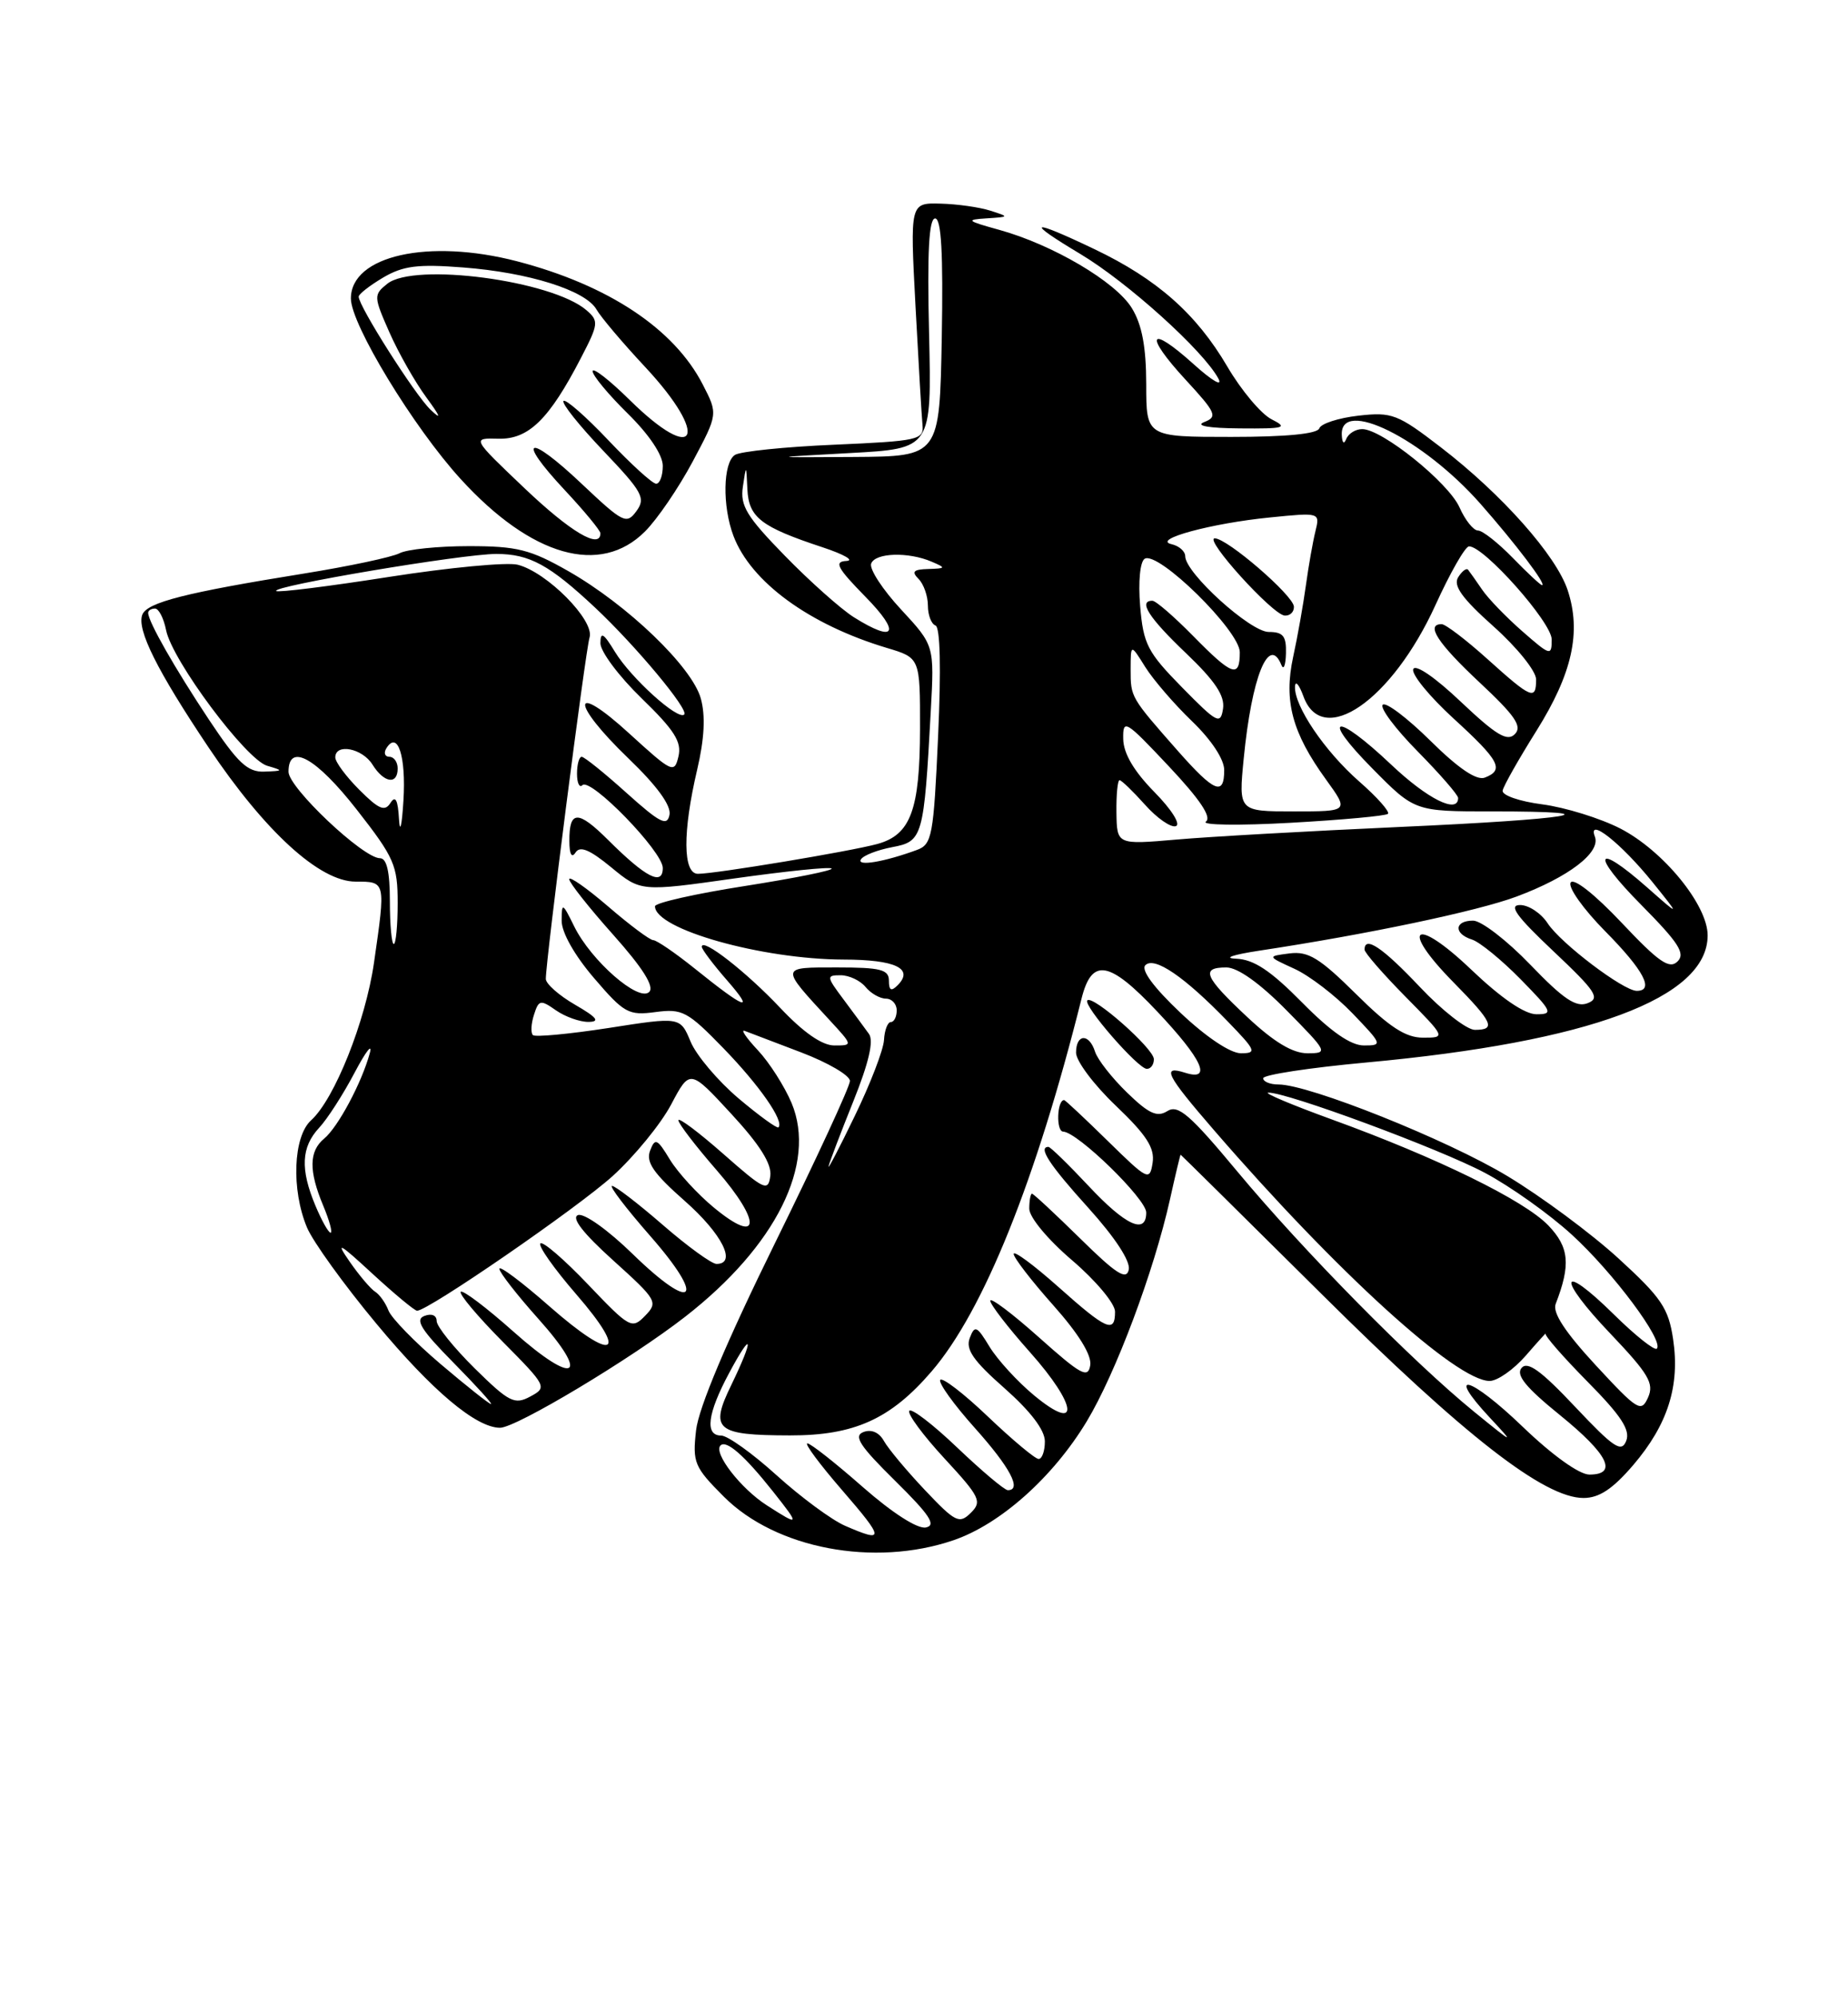 <?xml version="1.0" encoding="UTF-8" standalone="no"?>
<!DOCTYPE svg PUBLIC "-//W3C//DTD SVG 1.1//EN" "http://www.w3.org/Graphics/SVG/1.1/DTD/svg11.dtd" >
<svg xmlns="http://www.w3.org/2000/svg" xmlns:xlink="http://www.w3.org/1999/xlink" version="1.1" viewBox="0 0 237 256">
 <g >
 <path fill="currentColor"
d=" M 122.27 197.42 C 128.27 195.38 135.04 189.35 139.36 182.20 C 143.08 176.04 147.98 162.98 150.04 153.75 C 150.74 150.59 151.36 148.00 151.41 148.00 C 151.46 148.01 159.60 156.05 169.50 165.87 C 187.82 184.05 198.04 192.00 203.08 192.00 C 205.09 192.00 206.82 190.85 209.44 187.80 C 213.89 182.60 215.47 177.63 214.57 171.64 C 213.98 167.67 213.06 166.32 207.56 161.29 C 204.07 158.10 197.66 153.35 193.30 150.73 C 185.58 146.07 167.88 139.00 163.96 139.00 C 162.88 139.00 162.00 138.64 162.00 138.20 C 162.00 137.76 167.96 136.85 175.25 136.18 C 203.86 133.55 219.00 127.91 219.00 119.89 C 219.00 115.99 213.31 109.04 207.81 106.20 C 205.24 104.88 200.74 103.49 197.82 103.10 C 194.86 102.72 192.59 101.93 192.71 101.33 C 192.82 100.73 194.78 97.28 197.05 93.66 C 201.64 86.33 202.82 81.02 201.05 75.65 C 199.58 71.20 192.63 63.37 184.79 57.34 C 179.24 53.07 178.52 52.79 174.20 53.28 C 171.65 53.57 169.40 54.30 169.20 54.90 C 168.96 55.61 164.96 56.00 157.92 56.00 C 147.00 56.00 147.00 56.00 147.00 49.25 C 146.99 44.47 146.46 41.62 145.16 39.50 C 143.10 36.12 135.02 31.36 128.11 29.45 C 123.98 28.31 123.81 28.16 126.50 27.99 C 129.46 27.80 129.47 27.79 127.00 27.00 C 125.62 26.56 122.75 26.15 120.60 26.10 C 116.71 26.00 116.71 26.00 117.41 39.25 C 117.80 46.54 118.20 53.40 118.31 54.50 C 118.49 56.37 117.75 56.53 107.00 57.00 C 100.67 57.27 94.94 57.86 94.25 58.31 C 92.72 59.30 92.62 64.87 94.06 68.68 C 96.30 74.60 103.80 80.07 113.75 83.05 C 118.00 84.32 118.00 84.32 117.99 93.41 C 117.97 103.83 116.79 107.01 112.50 108.18 C 109.01 109.13 91.73 112.00 89.51 112.00 C 87.57 112.00 87.53 106.64 89.41 98.65 C 90.34 94.68 90.49 91.75 89.88 89.54 C 88.77 85.49 80.47 77.52 72.88 73.20 C 68.00 70.42 66.31 70.00 60.11 70.00 C 56.19 70.00 52.19 70.41 51.24 70.91 C 50.28 71.41 44.78 72.58 39.00 73.51 C 23.82 75.95 18.86 77.21 18.25 78.79 C 17.52 80.69 20.15 85.96 26.74 95.79 C 33.99 106.60 41.00 113.00 45.61 113.00 C 49.49 113.00 49.47 112.94 47.96 123.42 C 46.87 130.93 42.90 140.88 39.89 143.60 C 37.60 145.67 37.34 152.49 39.37 157.33 C 40.12 159.13 44.12 164.68 48.27 169.66 C 55.43 178.27 61.06 183.00 64.13 183.00 C 66.20 183.00 80.93 174.17 87.87 168.77 C 99.52 159.71 104.77 149.17 101.52 141.38 C 100.62 139.25 98.68 136.20 97.20 134.62 C 95.71 133.03 94.95 131.91 95.50 132.13 C 96.05 132.34 99.31 133.59 102.75 134.89 C 106.19 136.20 109.00 137.84 109.00 138.55 C 109.00 139.25 104.67 148.61 99.38 159.35 C 93.19 171.92 89.59 180.46 89.27 183.32 C 88.80 187.47 89.04 188.04 92.84 191.84 C 99.50 198.50 112.10 200.89 122.27 197.42 Z  M 82.71 68.13 C 84.29 66.56 87.04 62.52 88.83 59.17 C 92.08 53.07 92.08 53.07 90.13 49.29 C 86.46 42.14 78.01 36.54 66.31 33.49 C 54.96 30.54 45.00 32.76 45.00 38.26 C 45.00 41.58 53.04 54.79 59.08 61.40 C 68.16 71.34 76.99 73.85 82.71 68.13 Z  M 163.07 53.74 C 161.73 53.06 159.18 50.02 157.41 47.00 C 153.43 40.22 148.39 35.77 140.37 31.94 C 132.08 27.98 131.34 28.24 138.56 32.56 C 144.62 36.19 154.28 44.90 156.24 48.50 C 156.85 49.63 155.48 48.84 153.07 46.67 C 147.34 41.51 146.66 42.82 152.03 48.65 C 155.97 52.92 156.19 53.42 154.43 54.10 C 153.24 54.57 154.98 54.88 159.00 54.91 C 164.79 54.96 165.23 54.83 163.07 53.74 Z  M 108.37 195.56 C 106.65 194.81 102.71 191.90 99.61 189.10 C 96.51 186.29 93.31 184.00 92.49 184.00 C 90.36 184.00 90.72 181.19 93.50 176.00 C 96.54 170.32 96.74 171.42 93.78 177.53 C 90.99 183.26 91.80 183.96 101.29 183.98 C 109.54 184.00 114.21 181.90 119.47 175.78 C 126.14 168.04 132.88 151.27 138.70 128.01 C 140.02 122.72 142.24 123.10 148.44 129.68 C 154.21 135.80 155.49 138.61 152.00 137.50 C 148.92 136.52 149.53 137.74 155.72 144.89 C 171.41 163.03 186.78 177.00 191.04 177.00 C 192.04 177.00 194.12 175.54 195.68 173.75 C 197.23 171.96 198.38 170.70 198.22 170.94 C 198.07 171.19 200.50 173.96 203.61 177.11 C 207.90 181.45 209.10 183.28 208.56 184.67 C 207.95 186.23 206.98 185.59 202.00 180.31 C 197.62 175.66 195.90 174.42 195.13 175.34 C 194.38 176.24 195.69 177.84 200.06 181.38 C 206.24 186.39 207.54 189.00 203.83 189.00 C 202.54 189.00 199.09 186.53 195.29 182.88 C 188.54 176.39 185.26 175.48 191.07 181.71 C 194.32 185.19 194.21 185.15 189.04 180.94 C 181.14 174.51 167.12 160.29 158.68 150.15 C 152.61 142.86 151.09 141.54 149.71 142.41 C 148.40 143.24 147.33 142.75 144.54 140.04 C 142.60 138.16 140.76 135.81 140.44 134.81 C 139.68 132.41 138.00 132.49 138.00 134.93 C 138.00 135.99 140.29 139.05 143.10 141.72 C 147.05 145.49 148.11 147.14 147.82 149.04 C 147.45 151.40 147.21 151.28 142.08 146.25 C 139.13 143.36 136.61 141.00 136.47 141.00 C 135.55 141.00 135.42 145.01 136.34 145.04 C 138.20 145.10 147.00 153.67 147.00 155.41 C 147.00 158.30 144.34 157.07 139.60 152.00 C 137.02 149.25 134.71 147.00 134.46 147.00 C 133.08 147.00 134.59 149.31 139.58 154.82 C 143.01 158.62 145.00 161.66 144.76 162.74 C 144.46 164.13 143.14 163.28 138.54 158.75 C 135.32 155.59 132.54 153.00 132.35 153.00 C 132.16 153.00 132.00 153.87 132.00 154.92 C 132.00 156.02 134.37 158.87 137.50 161.54 C 140.55 164.15 143.00 167.08 143.00 168.12 C 143.00 170.94 141.93 170.48 135.70 164.92 C 132.56 162.13 130.00 160.24 130.00 160.72 C 130.00 161.20 132.28 164.16 135.07 167.29 C 138.33 170.95 140.03 173.70 139.82 174.99 C 139.54 176.72 138.64 176.23 133.25 171.42 C 129.81 168.35 127.00 166.24 127.00 166.72 C 127.00 167.20 129.28 170.16 132.07 173.29 C 138.20 180.17 138.56 183.76 132.63 178.86 C 130.50 177.10 127.94 174.30 126.92 172.64 C 125.28 169.93 125.01 169.81 124.37 171.49 C 123.81 172.95 124.81 174.40 128.82 177.93 C 132.17 180.89 134.00 183.29 134.00 184.75 C 134.00 185.99 133.64 187.00 133.20 187.00 C 132.76 187.00 129.84 184.56 126.71 181.58 C 123.58 178.59 120.82 176.48 120.58 176.87 C 120.34 177.26 122.34 180.04 125.03 183.04 C 129.55 188.09 131.09 191.00 129.25 191.00 C 128.83 191.00 125.92 188.55 122.77 185.55 C 119.63 182.55 116.85 180.43 116.61 180.83 C 116.36 181.23 118.39 183.98 121.13 186.94 C 125.69 191.87 125.97 192.46 124.50 193.91 C 123.03 195.36 122.53 195.12 118.63 191.00 C 116.29 188.53 113.92 185.69 113.37 184.71 C 112.75 183.59 111.76 183.16 110.73 183.55 C 109.43 184.05 110.25 185.32 114.80 189.80 C 119.25 194.19 120.11 195.50 118.74 195.78 C 117.68 196.00 114.45 193.93 110.63 190.58 C 107.14 187.51 103.95 185.00 103.54 185.00 C 103.13 185.00 105.14 187.70 108.00 191.00 C 113.45 197.29 113.49 197.79 108.37 195.56 Z  M 147.98 135.75 C 147.96 134.39 140.16 127.51 139.45 128.22 C 138.84 128.83 145.95 137.00 147.08 137.00 C 147.59 137.00 147.99 136.44 147.98 135.75 Z  M 98.34 192.94 C 95.01 190.81 91.45 186.22 92.40 185.27 C 93.15 184.52 95.47 186.55 99.12 191.15 C 102.63 195.58 102.59 195.67 98.34 192.94 Z  M 204.65 174.99 C 200.71 170.73 199.08 168.24 199.51 167.13 C 201.46 162.09 201.25 159.87 198.57 157.07 C 195.48 153.85 184.33 148.39 170.80 143.48 C 165.68 141.62 162.02 140.08 162.65 140.05 C 164.92 139.95 184.61 147.23 190.42 150.32 C 193.68 152.05 198.71 155.62 201.60 158.27 C 206.90 163.11 213.44 171.89 212.48 172.86 C 212.19 173.14 209.72 171.18 207.00 168.50 C 199.98 161.58 199.58 163.66 206.54 170.95 C 211.43 176.09 212.16 177.32 211.36 179.11 C 210.48 181.08 210.04 180.81 204.65 174.99 Z  M 56.50 174.83 C 53.20 172.03 50.19 168.94 49.82 167.97 C 49.45 167.00 48.68 165.92 48.12 165.57 C 47.55 165.22 46.08 163.49 44.85 161.72 C 42.98 159.03 43.46 159.28 47.76 163.25 C 50.60 165.86 53.17 168.00 53.49 168.00 C 54.92 168.00 74.03 154.84 78.58 150.73 C 81.37 148.19 84.74 144.08 86.07 141.57 C 88.48 137.02 88.48 137.02 93.78 142.76 C 97.45 146.73 98.99 149.19 98.79 150.72 C 98.52 152.77 98.03 152.54 92.75 147.89 C 89.59 145.11 87.00 143.17 87.00 143.59 C 87.00 144.00 89.21 146.89 91.92 150.00 C 97.71 156.66 97.50 159.68 91.59 154.81 C 89.48 153.08 86.94 150.30 85.92 148.64 C 84.28 145.93 84.01 145.81 83.37 147.49 C 82.81 148.95 83.81 150.40 87.82 153.93 C 92.61 158.15 94.54 162.00 91.89 162.00 C 91.27 162.00 88.17 159.75 85.00 157.00 C 81.83 154.25 78.90 152.00 78.49 152.00 C 78.09 152.00 80.30 154.89 83.40 158.43 C 90.63 166.67 88.98 168.36 81.15 160.74 C 77.97 157.64 74.90 155.46 74.13 155.74 C 73.23 156.07 74.75 158.04 78.63 161.54 C 84.26 166.62 84.43 166.90 82.73 168.65 C 81.04 170.39 80.76 170.24 75.41 164.63 C 72.36 161.43 69.61 159.06 69.30 159.37 C 68.99 159.68 71.06 162.61 73.90 165.89 C 80.75 173.79 78.75 174.70 70.48 167.45 C 66.92 164.32 64.02 162.15 64.04 162.63 C 64.07 163.11 66.30 165.97 69.00 168.99 C 75.82 176.60 73.75 177.71 65.85 170.68 C 62.40 167.61 59.36 165.31 59.09 165.57 C 58.83 165.84 61.23 168.70 64.43 171.93 C 70.13 177.68 70.20 177.82 68.00 179.00 C 65.99 180.08 65.29 179.73 60.88 175.39 C 58.20 172.74 56.00 170.01 56.00 169.32 C 56.00 168.58 55.34 168.31 54.42 168.67 C 53.19 169.14 54.00 170.45 58.14 174.64 C 61.05 177.59 63.22 179.98 62.97 179.96 C 62.71 179.94 59.80 177.63 56.50 174.83 Z  M 40.45 154.53 C 38.49 149.85 38.63 147.03 40.92 144.56 C 41.98 143.43 44.02 140.25 45.47 137.50 C 46.92 134.75 47.80 133.62 47.42 135.00 C 46.40 138.76 43.35 144.47 41.57 145.94 C 39.62 147.56 39.58 150.06 41.45 154.53 C 42.25 156.44 42.67 158.00 42.40 158.00 C 42.12 158.00 41.25 156.44 40.45 154.53 Z  M 106.26 149.49 C 106.39 148.93 107.82 145.18 109.44 141.15 C 111.42 136.22 112.08 133.40 111.44 132.52 C 110.92 131.80 109.46 129.81 108.18 128.10 C 105.98 125.16 105.96 125.00 107.81 125.00 C 108.88 125.00 110.32 125.67 111.00 126.50 C 111.68 127.33 112.86 128.00 113.62 128.00 C 114.38 128.00 115.00 128.68 115.00 129.50 C 115.00 130.32 114.66 131.00 114.25 131.00 C 113.84 131.00 113.44 132.03 113.37 133.30 C 113.30 134.56 111.61 138.94 109.62 143.04 C 107.64 147.15 106.12 150.04 106.26 149.49 Z  M 94.70 140.77 C 92.07 138.54 89.31 135.28 88.57 133.52 C 87.24 130.32 87.24 130.32 78.05 131.76 C 72.99 132.54 68.62 132.95 68.34 132.67 C 68.05 132.38 68.11 131.21 68.48 130.07 C 69.09 128.15 69.31 128.10 71.29 129.49 C 72.48 130.32 74.36 130.99 75.47 130.98 C 77.00 130.96 76.57 130.41 73.75 128.78 C 71.69 127.59 70.00 126.10 70.00 125.47 C 70.00 123.04 75.08 83.40 75.61 81.70 C 76.28 79.53 70.14 73.32 66.38 72.38 C 65.01 72.04 57.58 72.74 49.86 73.95 C 42.13 75.16 35.64 75.97 35.42 75.75 C 34.79 75.13 59.30 71.00 63.65 71.00 C 67.91 71.00 70.47 72.40 76.34 77.90 C 81.55 82.79 88.37 90.97 87.75 91.58 C 86.96 92.37 80.91 86.90 78.86 83.54 C 77.40 81.14 77.01 80.91 77.00 82.44 C 77.00 83.51 79.38 86.69 82.28 89.50 C 86.49 93.58 87.45 95.09 87.01 96.95 C 86.49 99.17 86.21 99.04 80.73 94.04 C 73.22 87.17 73.11 90.01 80.61 97.22 C 84.26 100.73 86.10 103.25 85.86 104.44 C 85.56 105.95 84.64 105.48 80.35 101.63 C 77.52 99.08 74.93 97.00 74.60 97.00 C 74.27 97.00 74.00 97.98 74.00 99.17 C 74.00 100.36 74.31 101.02 74.69 100.64 C 75.73 99.61 85.00 109.14 85.00 111.25 C 85.00 113.59 82.84 112.49 78.00 107.67 C 74.11 103.80 72.99 103.83 73.02 107.81 C 73.02 109.49 73.32 110.04 73.81 109.27 C 74.38 108.38 75.63 108.90 78.39 111.17 C 82.18 114.29 82.18 114.29 94.20 112.59 C 100.82 111.66 106.42 111.08 106.65 111.32 C 106.89 111.56 101.89 112.56 95.54 113.56 C 89.19 114.55 84.00 115.72 84.00 116.16 C 84.00 119.10 97.70 122.96 108.19 122.99 C 114.85 123.00 117.25 124.15 115.11 126.29 C 114.30 127.10 114.00 126.95 114.00 125.70 C 114.00 124.27 112.94 124.00 107.38 124.00 C 99.99 124.00 100.01 123.83 106.39 130.75 C 109.39 134.00 109.39 134.00 107.00 134.00 C 105.43 134.00 103.03 132.33 100.05 129.17 C 95.70 124.56 90.00 120.12 90.00 121.35 C 90.00 121.67 91.46 123.61 93.25 125.66 C 96.91 129.86 95.60 129.38 89.03 124.09 C 86.57 122.12 84.20 120.50 83.77 120.50 C 83.35 120.50 80.75 118.56 78.00 116.19 C 75.25 113.83 73.00 112.25 73.00 112.69 C 73.01 113.14 75.54 116.34 78.64 119.81 C 82.45 124.08 83.94 126.46 83.26 127.14 C 81.92 128.48 75.82 123.15 73.65 118.76 C 72.14 115.69 72.04 115.64 72.03 118.00 C 72.02 119.51 73.67 122.43 76.18 125.36 C 80.04 129.87 80.61 130.18 84.06 129.72 C 87.49 129.26 88.18 129.62 92.78 134.36 C 97.41 139.13 100.61 143.73 99.83 144.50 C 99.65 144.67 97.34 143.00 94.70 140.77 Z  M 151.41 129.83 C 147.95 126.56 146.29 124.31 146.89 123.71 C 148.05 122.55 151.91 125.19 157.45 130.92 C 161.08 134.66 161.22 135.00 159.14 135.00 C 157.79 135.00 154.68 132.92 151.41 129.83 Z  M 159.96 130.36 C 154.44 125.20 153.93 124.00 157.28 124.00 C 158.73 124.00 161.57 126.02 165.00 129.50 C 170.29 134.86 170.36 135.00 167.67 135.00 C 165.77 135.00 163.38 133.56 159.96 130.36 Z  M 167.00 128.50 C 162.94 124.39 160.80 122.97 158.53 122.88 C 156.81 122.81 158.09 122.37 161.50 121.85 C 175.34 119.76 189.52 116.78 194.51 114.91 C 201.20 112.41 205.31 109.26 204.54 107.24 C 203.54 104.63 207.90 108.08 211.94 113.08 C 215.50 117.50 215.50 117.50 211.25 113.75 C 204.50 107.80 203.96 109.40 210.49 115.99 C 215.30 120.85 216.18 122.22 215.13 123.24 C 214.09 124.26 212.72 123.31 207.97 118.27 C 204.51 114.61 201.82 112.49 201.43 113.12 C 201.06 113.71 203.06 116.53 205.88 119.38 C 210.81 124.37 212.20 127.00 209.91 127.00 C 208.20 127.00 200.17 120.92 198.48 118.34 C 197.64 117.05 196.05 116.00 194.95 116.00 C 193.43 116.00 194.45 117.42 199.22 121.92 C 204.68 127.07 205.25 127.94 203.61 128.58 C 202.13 129.16 200.51 128.07 196.27 123.66 C 193.28 120.55 189.97 118.00 188.92 118.00 C 186.50 118.00 186.41 119.68 188.79 120.43 C 189.78 120.75 192.57 123.03 195.00 125.50 C 199.08 129.66 199.24 130.00 197.05 130.00 C 195.53 130.00 192.52 127.94 188.67 124.27 C 181.43 117.36 179.40 118.79 186.38 125.88 C 191.47 131.05 191.90 132.00 189.15 132.00 C 188.12 132.00 184.95 129.53 182.09 126.50 C 177.31 121.44 175.00 119.89 175.00 121.72 C 175.00 122.11 177.35 124.81 180.22 127.72 C 185.43 133.00 185.43 133.00 182.49 133.00 C 180.27 133.00 178.19 131.65 173.92 127.42 C 169.24 122.79 167.79 121.90 165.39 122.20 C 162.50 122.57 162.50 122.57 166.00 124.17 C 167.93 125.05 171.28 127.62 173.45 129.88 C 177.29 133.88 177.33 134.00 174.92 134.00 C 173.23 134.00 170.69 132.24 167.00 128.50 Z  M 50.00 115.50 C 50.00 111.73 49.60 110.00 48.73 110.00 C 46.57 110.00 37.00 100.96 37.00 98.92 C 37.00 95.15 40.54 97.11 45.75 103.77 C 50.57 109.93 51.00 110.91 51.00 115.74 C 51.00 118.63 50.77 121.00 50.50 121.00 C 50.23 121.00 50.00 118.53 50.00 115.50 Z  M 110.41 110.15 C 110.72 109.64 112.53 108.94 114.43 108.58 C 118.34 107.85 118.49 107.32 119.37 91.12 C 119.83 82.73 119.83 82.73 115.56 78.12 C 113.20 75.58 111.48 72.94 111.72 72.25 C 112.22 70.84 116.48 70.70 119.50 72.00 C 121.35 72.79 121.31 72.86 119.05 72.93 C 117.14 72.98 116.87 73.27 117.80 74.20 C 118.46 74.86 119.00 76.40 119.00 77.62 C 119.00 78.84 119.44 79.98 119.97 80.17 C 120.58 80.37 120.70 85.71 120.31 94.33 C 119.73 107.17 119.53 108.23 117.59 108.94 C 113.43 110.47 109.83 111.08 110.41 110.15 Z  M 51.17 105.00 C 51.03 102.50 50.71 101.91 50.07 102.92 C 49.35 104.06 48.58 103.73 46.09 101.24 C 44.39 99.54 43.00 97.67 43.00 97.08 C 43.00 95.23 46.46 95.90 47.77 98.00 C 49.24 100.36 51.00 100.63 51.00 98.50 C 51.00 97.67 50.52 97.00 49.94 97.00 C 49.36 97.00 49.18 96.51 49.55 95.91 C 51.00 93.58 52.09 96.93 51.74 102.60 C 51.54 105.85 51.29 106.92 51.17 105.00 Z  M 143.18 104.14 C 143.15 101.86 143.33 100.00 143.58 100.00 C 143.83 100.00 145.29 101.41 146.84 103.14 C 148.38 104.87 150.17 106.11 150.80 105.89 C 151.46 105.67 150.24 103.74 148.03 101.50 C 145.42 98.84 144.08 96.57 144.05 94.72 C 144.00 92.10 144.32 92.29 149.90 98.22 C 153.90 102.47 155.43 104.76 154.65 105.31 C 154.02 105.76 158.90 105.83 165.50 105.46 C 172.10 105.09 177.72 104.58 178.00 104.31 C 178.27 104.05 176.62 102.18 174.32 100.17 C 169.87 96.27 165.96 90.48 166.08 88.00 C 166.12 87.17 166.61 87.74 167.16 89.25 C 169.60 95.94 178.50 89.80 184.08 77.58 C 185.96 73.45 187.90 70.05 188.39 70.03 C 190.28 69.96 199.00 79.77 199.00 81.96 C 199.00 84.11 198.83 84.06 195.25 80.93 C 193.19 79.13 190.86 76.73 190.08 75.58 C 189.30 74.44 188.49 73.29 188.28 73.03 C 188.06 72.77 187.49 73.21 187.00 74.00 C 186.34 75.07 187.52 76.71 191.55 80.30 C 194.57 83.00 197.00 86.02 197.00 87.08 C 197.00 89.80 196.41 89.56 190.79 84.50 C 188.04 82.02 185.38 80.00 184.89 80.00 C 182.79 80.00 184.37 82.44 189.75 87.47 C 194.31 91.73 195.25 93.10 194.28 94.09 C 193.31 95.09 191.89 94.24 187.35 89.95 C 184.02 86.79 181.48 85.06 181.24 85.78 C 181.02 86.45 183.35 89.29 186.42 92.10 C 192.33 97.50 192.96 98.69 190.42 99.67 C 189.37 100.07 187.04 98.50 183.45 94.95 C 180.48 92.02 177.73 89.94 177.33 90.33 C 176.94 90.73 178.95 93.41 181.81 96.31 C 184.66 99.20 187.00 101.89 187.00 102.28 C 187.00 104.37 183.08 102.42 178.41 98.00 C 171.23 91.21 169.21 91.63 176.00 98.50 C 181.43 104.00 181.43 104.00 191.38 104.00 C 207.70 104.00 201.71 105.00 179.38 106.00 C 167.90 106.52 155.07 107.24 150.87 107.61 C 143.24 108.27 143.24 108.27 143.18 104.14 Z  M 159.50 97.25 C 160.52 86.76 162.73 81.27 164.34 85.25 C 164.62 85.94 164.88 85.26 164.92 83.75 C 164.98 81.53 164.56 81.00 162.71 81.00 C 160.35 81.00 152.00 73.43 152.00 71.29 C 152.00 70.66 151.21 69.97 150.25 69.75 C 147.64 69.16 155.37 67.06 162.90 66.32 C 169.28 65.68 169.29 65.69 168.70 68.09 C 168.37 69.42 167.82 72.53 167.48 75.00 C 167.14 77.47 166.41 81.62 165.84 84.21 C 164.62 89.85 165.71 93.92 170.06 99.92 C 173.01 104.00 173.01 104.00 165.93 104.00 C 158.84 104.00 158.84 104.00 159.50 97.25 Z  M 165.94 77.75 C 165.86 76.31 157.39 69.00 155.79 69.00 C 154.33 69.00 163.18 78.77 164.75 78.90 C 165.44 78.95 165.97 78.44 165.94 77.75 Z  M 151.06 96.25 C 144.98 89.35 145.00 89.38 145.00 85.79 C 145.01 82.50 145.01 82.50 146.88 85.50 C 147.92 87.15 150.62 90.28 152.88 92.45 C 155.36 94.84 157.00 97.32 157.00 98.70 C 157.00 102.07 155.74 101.55 151.06 96.25 Z  M 26.79 92.23 C 22.40 85.62 19.00 79.66 19.00 78.55 C 19.00 78.25 19.39 78.00 19.88 78.00 C 20.36 78.00 21.00 79.25 21.30 80.77 C 22.08 84.66 31.55 97.36 34.26 98.15 C 36.38 98.77 36.36 98.81 33.90 98.90 C 31.75 98.98 30.51 97.82 26.79 92.23 Z  M 151.59 88.10 C 147.16 83.59 146.63 82.57 146.22 77.68 C 145.96 74.55 146.21 71.99 146.80 71.62 C 148.52 70.56 159.00 80.86 159.00 83.60 C 159.00 86.97 158.04 86.63 153.00 81.50 C 150.57 79.03 148.23 77.00 147.79 77.00 C 145.94 77.00 147.32 79.17 152.10 83.72 C 155.84 87.29 157.10 89.18 156.85 90.84 C 156.53 92.92 156.10 92.69 151.59 88.10 Z  M 109.50 79.11 C 107.85 78.07 103.88 74.54 100.67 71.25 C 95.75 66.21 94.91 64.83 95.27 62.39 C 95.70 59.50 95.70 59.50 95.85 62.71 C 96.02 66.33 97.59 67.54 105.50 70.15 C 108.25 71.06 109.62 71.85 108.54 71.90 C 106.93 71.98 107.36 72.79 111.00 76.50 C 115.58 81.17 114.84 82.46 109.50 79.11 Z  M 194.00 71.50 C 192.13 69.58 190.13 68.00 189.55 68.00 C 188.97 68.00 187.90 66.67 187.18 65.04 C 185.77 61.86 177.24 55.00 174.70 55.00 C 173.86 55.00 172.94 55.56 172.66 56.25 C 172.36 57.00 172.13 56.80 172.08 55.75 C 171.86 50.94 182.50 56.22 189.87 64.58 C 194.40 69.72 198.40 75.00 197.76 75.00 C 197.56 75.00 195.87 73.42 194.00 71.50 Z  M 108.99 58.07 C 119.49 57.50 119.49 57.50 119.15 42.75 C 118.90 32.30 119.13 28.00 119.93 28.00 C 120.72 28.00 120.97 32.47 120.78 43.25 C 120.50 58.50 120.50 58.50 109.50 58.57 C 98.50 58.64 98.50 58.64 108.99 58.07 Z  M 67.26 62.57 C 60.50 56.14 60.50 56.14 63.92 56.23 C 67.79 56.33 70.43 53.75 74.51 45.87 C 76.77 41.52 76.81 41.14 75.21 39.76 C 70.79 35.95 53.13 33.61 49.67 36.37 C 47.90 37.79 47.91 38.00 49.95 42.62 C 51.11 45.24 53.24 48.99 54.68 50.94 C 56.51 53.44 56.67 53.90 55.20 52.50 C 53.20 50.58 46.00 39.26 46.00 38.02 C 46.00 37.70 47.41 36.60 49.13 35.58 C 51.69 34.07 53.58 33.83 59.38 34.28 C 67.80 34.92 75.11 37.22 76.50 39.67 C 77.05 40.64 79.86 43.96 82.75 47.05 C 91.09 55.99 89.36 59.73 80.78 51.29 C 78.15 48.70 76.00 47.03 76.00 47.58 C 76.00 48.13 78.03 50.57 80.50 53.00 C 83.24 55.69 85.00 58.31 85.00 59.71 C 85.00 60.97 84.62 62.00 84.15 62.00 C 83.67 62.00 80.93 59.50 78.03 56.44 C 75.14 53.39 72.55 51.12 72.27 51.39 C 71.99 51.67 74.29 54.55 77.37 57.78 C 82.40 63.06 82.84 63.84 81.62 65.51 C 80.35 67.25 79.92 67.03 74.62 62.03 C 67.69 55.47 66.08 56.03 72.40 62.79 C 74.93 65.49 77.00 68.00 77.00 68.35 C 77.00 70.46 73.16 68.18 67.26 62.57 Z "/>
</g>
</svg>